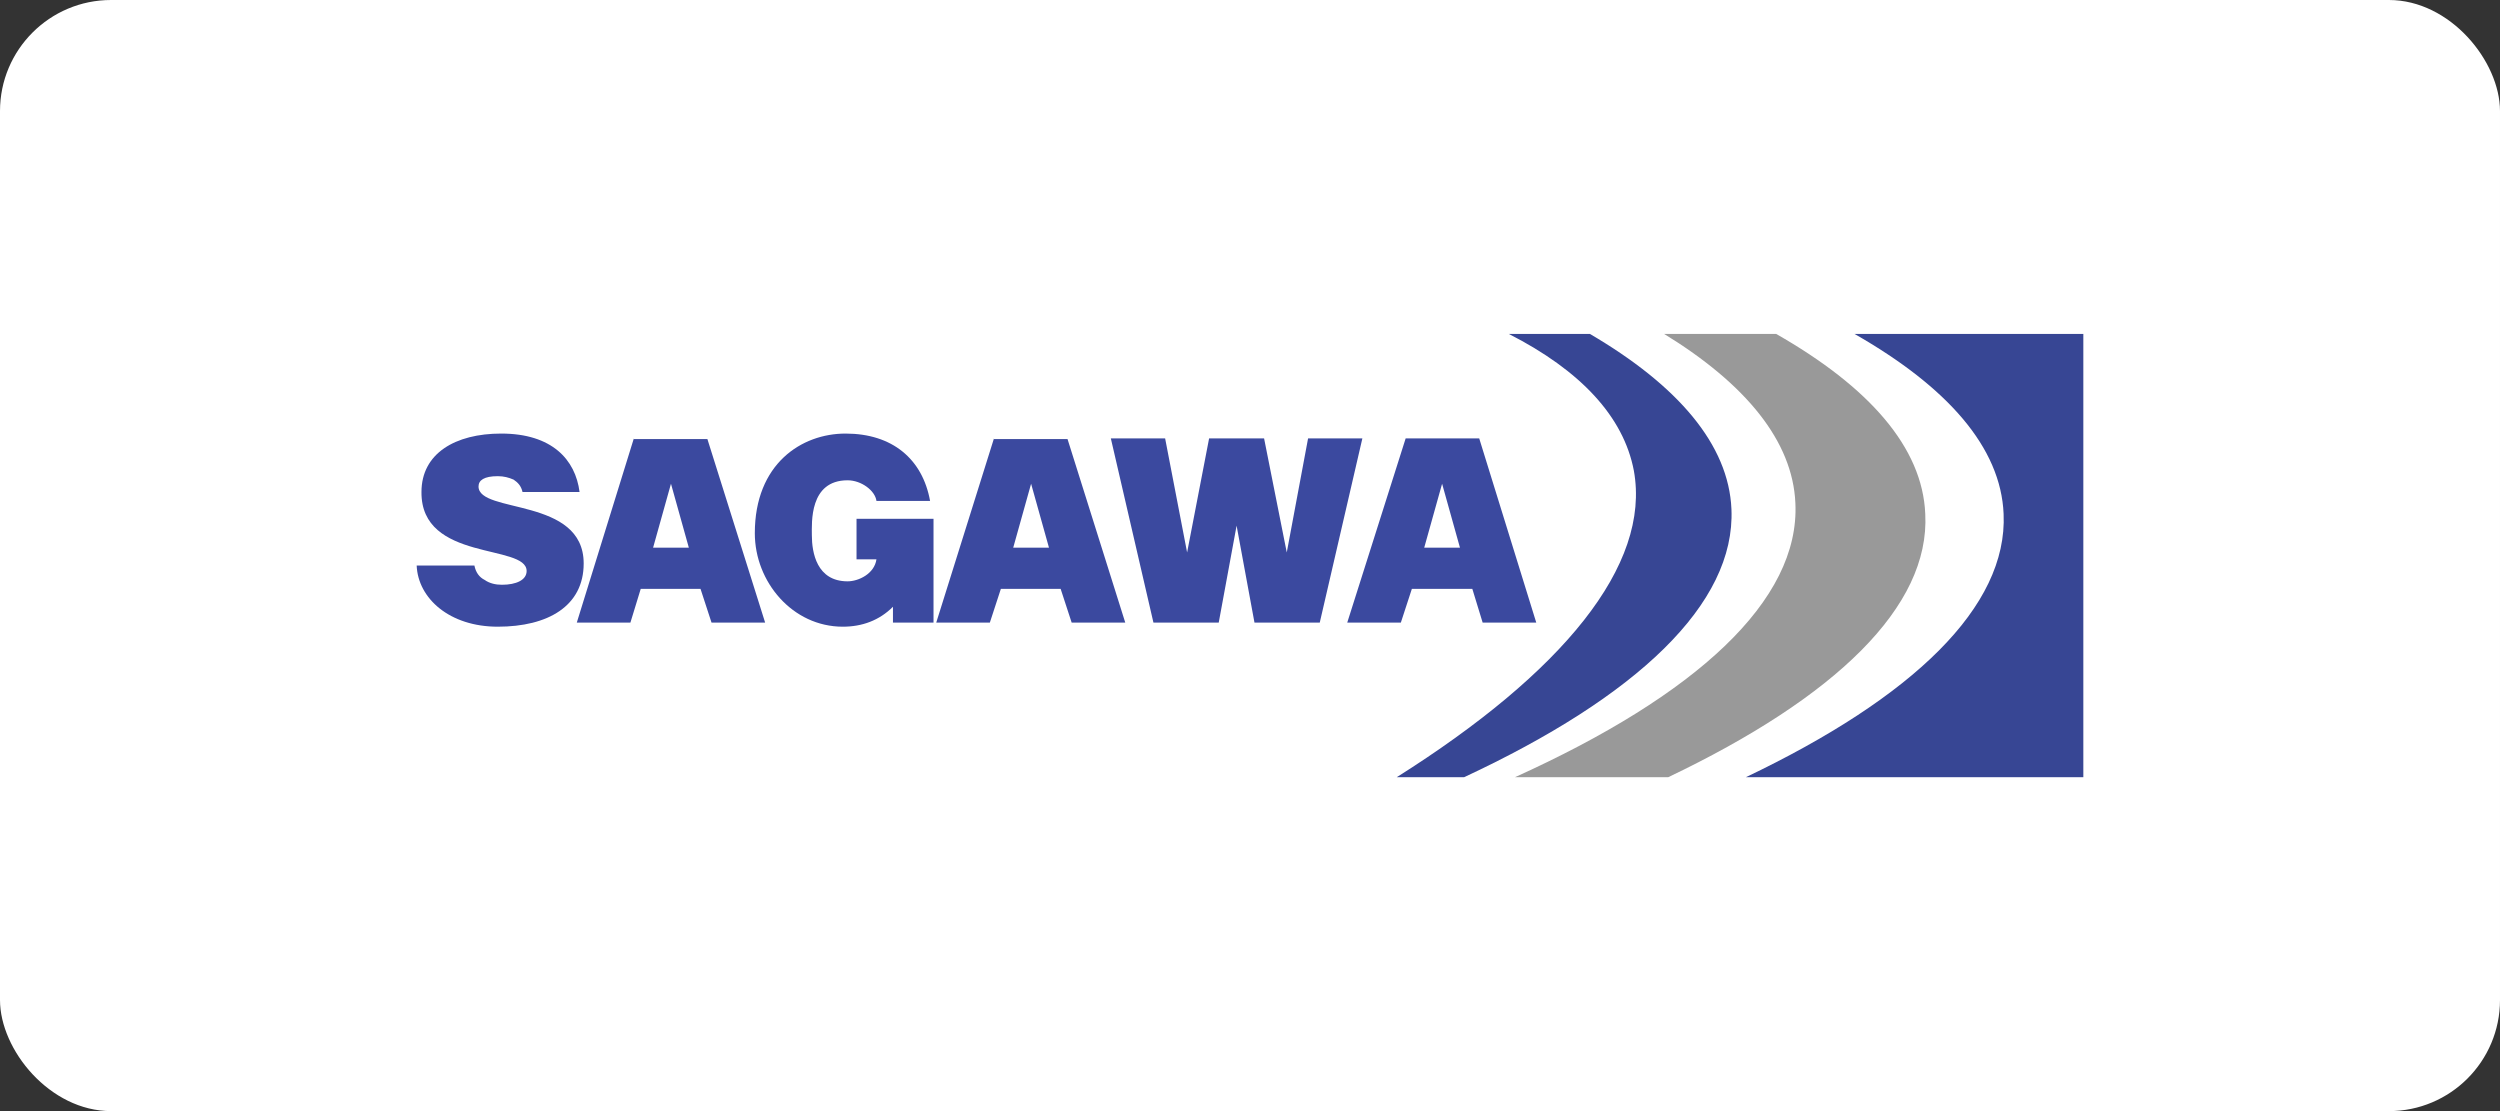 <svg width="180" height="80" viewBox="0 0 180 80" fill="none" xmlns="http://www.w3.org/2000/svg">
<rect x="0" y="0" width="180" height="80" fill="#333333" stroke="none"/>
<rect width="180" height="80" rx="8" fill="white"/>
<g clip-path="url(#clip0_34552_293899)">
<path d="M150 24.041V55.959H125.703C137.728 50.219 144.557 43.687 144.26 37.006C144.062 32.206 140.202 27.852 133.522 24.041H150Z" fill="#374694"/>
<path d="M120.112 55.959H109.077C122.092 50.07 129.613 43.241 129.267 36.215C129.069 31.761 125.704 27.654 119.815 24.041H127.881C134.562 27.852 138.421 32.206 138.619 37.006C138.966 43.687 132.137 50.219 120.112 55.959Z" fill="#999999"/>
<path d="M105.415 55.959H100.565C112.491 48.437 118.875 40.718 117.638 33.889C116.895 29.979 113.778 26.664 108.631 24.041H114.471C120.805 27.753 124.466 32.008 124.664 36.66C124.961 43.489 117.836 50.169 105.415 55.959Z" fill="#374694"/>
<path d="M34.454 35.027C34.454 34.581 34.849 34.285 35.839 34.285C36.285 34.285 36.631 34.384 36.977 34.532C37.274 34.73 37.522 34.977 37.621 35.423H41.728C41.431 33.097 39.748 31.217 36.087 31.217C32.771 31.217 30.346 32.652 30.346 35.423C30.297 40.47 37.917 39.134 37.917 41.114C37.917 41.757 37.175 42.103 36.136 42.103C35.691 42.103 35.245 42.004 34.899 41.757C34.503 41.559 34.256 41.212 34.157 40.718H30C30.099 43.093 32.375 45.122 35.839 45.122C39.452 45.122 42.025 43.637 42.025 40.569C42.025 35.769 34.454 37.006 34.454 35.027Z" fill="#3B499F"/>
<path d="M61.67 40.272H63.105C62.957 41.311 61.819 41.856 61.027 41.856C58.8 41.856 58.454 39.777 58.454 38.54C58.454 37.65 58.256 34.581 61.027 34.581C62.017 34.581 63.007 35.324 63.105 36.066H66.965C66.421 33.047 64.244 31.217 60.879 31.217C57.712 31.217 54.347 33.394 54.347 38.392C54.347 41.905 57.068 45.122 60.681 45.122C62.066 45.122 63.303 44.676 64.293 43.687V44.825H67.213V37.353H61.67V40.272Z" fill="#3B499F"/>
<path d="M94.182 31.563L92.647 39.777L91.014 31.563H87.056L85.472 39.777L83.889 31.563H79.98L83.047 44.825H87.749L89.035 37.847L90.322 44.825H95.023L98.091 31.563H94.182Z" fill="#3B499F"/>
<path d="M71.567 31.563L67.41 44.825H71.27L72.062 42.4H76.367L77.159 44.825H81.018L76.862 31.613H71.567V31.563ZM72.952 39.431L74.239 34.829L75.526 39.431H72.952Z" fill="#3B499F"/>
<path d="M45.638 31.563L41.53 44.825H45.39L46.132 42.4H50.438L51.229 44.825H55.089L50.932 31.612H45.638V31.563ZM47.023 39.431L48.31 34.829L49.596 39.431H47.023Z" fill="#3B499F"/>
<path d="M106.503 31.563H101.208L97.002 44.825H100.862L101.654 42.4H106.008L106.75 44.825H110.61L106.503 31.563ZM102.544 39.431L103.831 34.829L105.117 39.431H102.544Z" fill="#3B499F"/>
</g>
<defs>
<clipPath id="clip0_34552_293899">
<rect width="120" height="31.918" fill="white" transform="translate(30 24.041)"/>
</clipPath>
</defs>
</svg>
